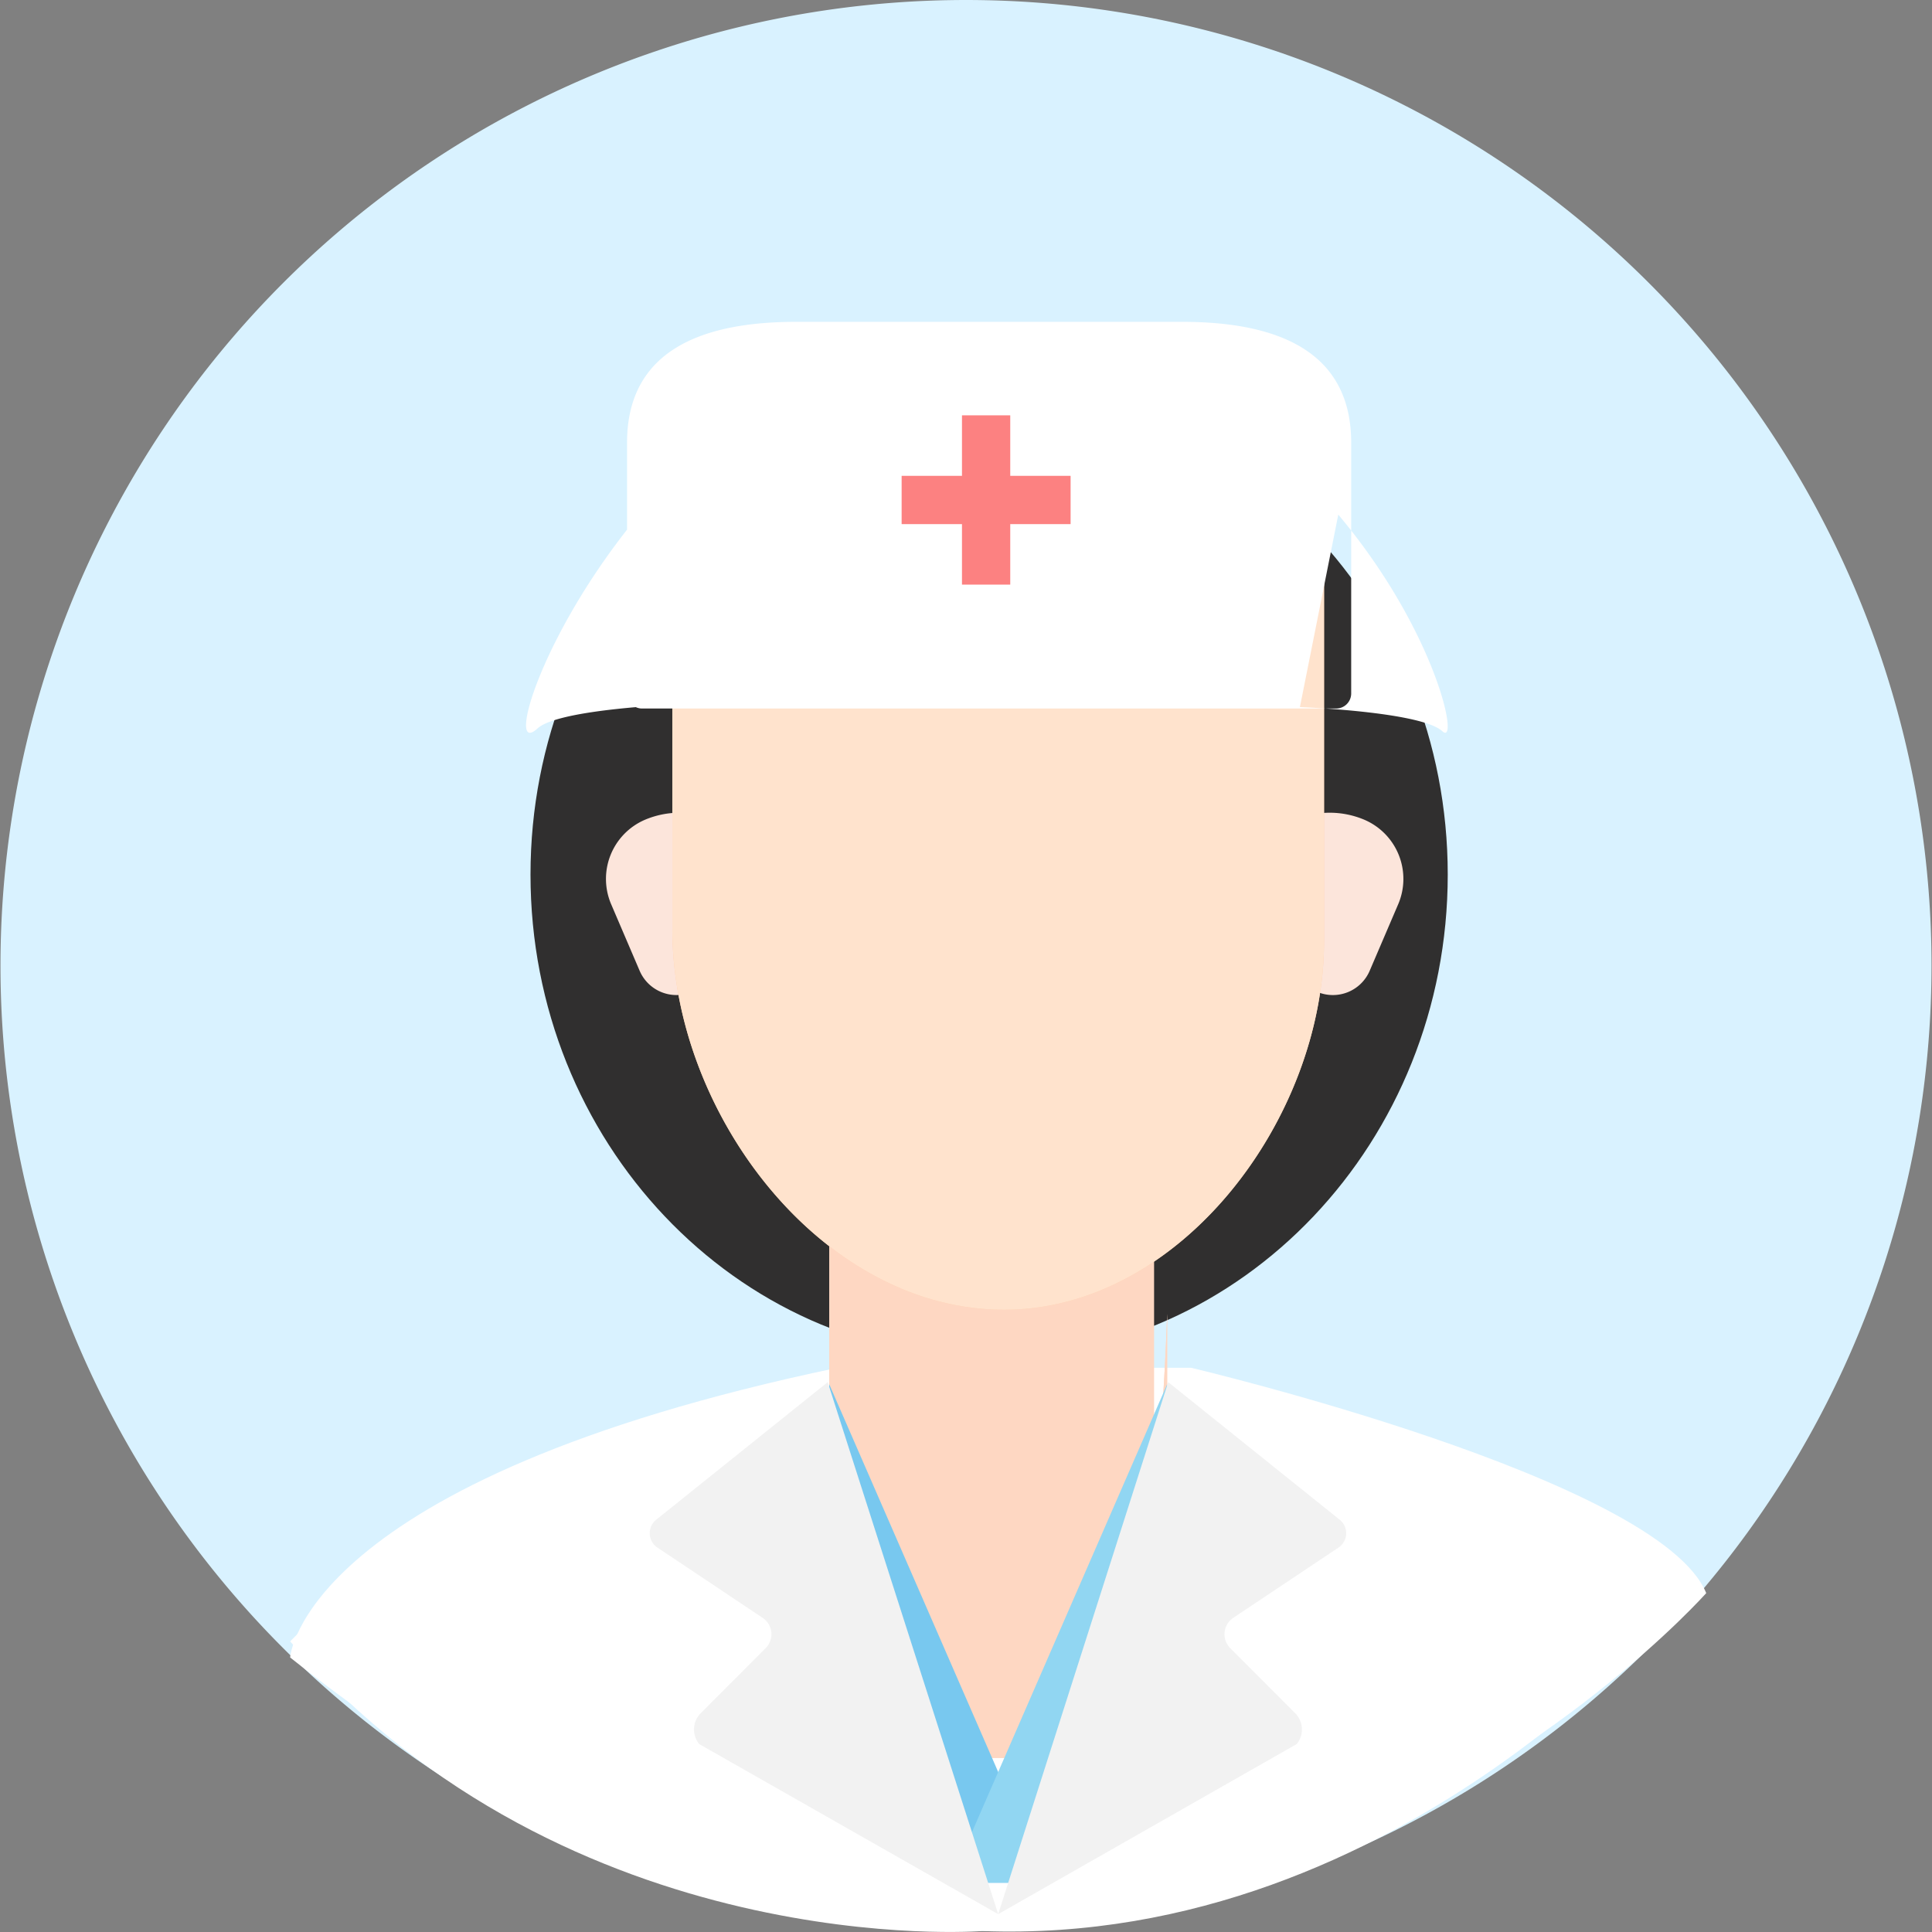<?xml version="1.0" standalone="no"?><!DOCTYPE svg PUBLIC "-//W3C//DTD SVG 1.1//EN" "http://www.w3.org/Graphics/SVG/1.1/DTD/svg11.dtd"><svg t="1605251012832" class="icon" viewBox="0 0 1024 1024" version="1.1" xmlns="http://www.w3.org/2000/svg" p-id="8125" xmlns:xlink="http://www.w3.org/1999/xlink" width="82" height="82"><rect x="0" y="0" width="1024" height="1024" fill="#808080" stroke="none"/><defs><style type="text/css"></style></defs><path d="M512 511.744m-511.744 0a511.744 511.744 0 1 0 1023.488 0 511.744 511.744 0 1 0-1023.488 0Z" fill="#D9F2FF" p-id="8126"></path><path d="M631.407 724.971s248.111 58.595 272.93 119.407c0 0-328.992 371.1-750.558 34.116 0 0 5.706-93.905 289.988-153.523h187.64z" fill="#FFFFFF" p-id="8127"></path><path d="M895.808 844.378s-151.22 187.554-375.279 179.11c0 0-217.815 17.314-366.75-153.523l8.529-8.529z" fill="#FFFFFF" p-id="8128"></path><path d="M767.335 463.555c0 141.497-108.822 256.213-243.078 256.213s-243.078-114.716-243.078-256.213 108.831-256.213 243.078-256.213 243.078 114.716 243.078 256.213" fill="#302F2F" p-id="8129"></path><path d="M439.503 658.871h172.185v272.93H439.503z" fill="#FED7C2" p-id="8130"></path><path d="M674.325 515.412l23.881 10.32a21.22 21.22 0 0 0 27.745-11.173l15.165-35.396a34.116 34.116 0 0 0-17.809-44.607 47.123 47.123 0 0 0-61.861 24.82l-4.921 11.429a34.057 34.057 0 0 0 17.809 44.607m-283.66 0l-23.881 10.32a21.237 21.237 0 0 1-27.754-11.173l-15.156-35.396a34.116 34.116 0 0 1 17.809-44.607 47.123 47.123 0 0 1 61.861 24.82l4.921 11.429a34.057 34.057 0 0 1-17.809 44.607z" fill="#FCE5DB" p-id="8131"></path><path d="M439.503 660.491v264.231h179.11V696.398c-1.706 52.795-8.529 130.154-8.529 130.154s-37.656 28.487-74.203 28.487c-23.028 0-45.656-11.344-57.998-48.445-19.617-58.509-15.881-98.084-0.785-123.842a173.234 173.234 0 0 1-37.596-22.261" fill="#FED7C2" p-id="8132"></path><path d="M532.257 694.181c-97.155 0-175.912-104.481-175.912-201.798V325.896a118.767 118.767 0 0 1 118.341-118.554H599.423a102.426 102.426 0 0 1 102.349 102.519v188.919c0 93.734-75.909 195.401-169.515 195.401" fill="#FFCEAA" p-id="8133"></path><path d="M532.257 694.181c-97.155 0-175.912-104.481-175.912-201.798V325.896a118.767 118.767 0 0 1 118.341-118.554H599.423a102.426 102.426 0 0 1 102.349 102.519v188.919c0 93.734-75.909 195.401-169.515 195.401" fill="#FFE3CD" p-id="8134"></path><path d="M709.32 272.76L688.978 374.767s64.156 2.388 75.482 12.794c9.297 8.614-2.806-52.368-55.14-114.801z m-369.309-1.45l20.342 102.008s-64.156 2.303-75.482 12.794c-16.87 15.523 1.484-50.833 55.106-114.801zM708.169 375.535H340.352a8 8 0 0 1-8-7.932V234.635c0-49.298 40.3-64.053 89.555-64.053h204.698c49.264 0 89.555 14.755 89.555 64.053V367.603a7.992 7.992 0 0 1-7.992 7.932z" fill="#FFFFFF" p-id="8135"></path><path d="M439.503 660.491v264.231h179.11V696.398c-1.706 52.795-8.529 130.154-8.529 130.154s-37.656 28.487-74.203 28.487c-23.028 0-45.656-11.344-57.998-48.445-19.617-58.509-15.881-98.084-0.785-123.842a173.234 173.234 0 0 1-37.596-22.261" fill="#FED7C2" p-id="8136"></path><path d="M439.503 733.67v11.77h-10.713L503.471 997.901h51.174z" fill="#78C8EF" p-id="8137"></path><path d="M618.613 745.441v-11.77L503.471 997.901h51.174l74.681-252.46H618.613z" fill="#91D6F2" p-id="8138"></path><path d="M438.71 732.562L529.058 1014.533l-158.479-90.152a12.231 12.231 0 0 1 0.853-16.376l34.389-34.457a10.431 10.431 0 0 0-1.578-16.035l-55.797-37.272a9.152 9.152 0 0 1-0.64-14.755z m180.458 0L529.058 1014.533l158.231-90.152a12.214 12.214 0 0 0-0.853-16.376l-34.389-34.457a10.431 10.431 0 0 1 1.586-16.035l55.789-37.272a9.135 9.135 0 0 0 0.64-14.755z" fill="#F2F2F2" p-id="8139"></path><path d="M567.439 277.792H477.884v-25.587h89.555v25.587z m-31.984-57.657v89.726h-25.587V220.135h25.587z" fill="#FC8181" p-id="8140"></path></svg>